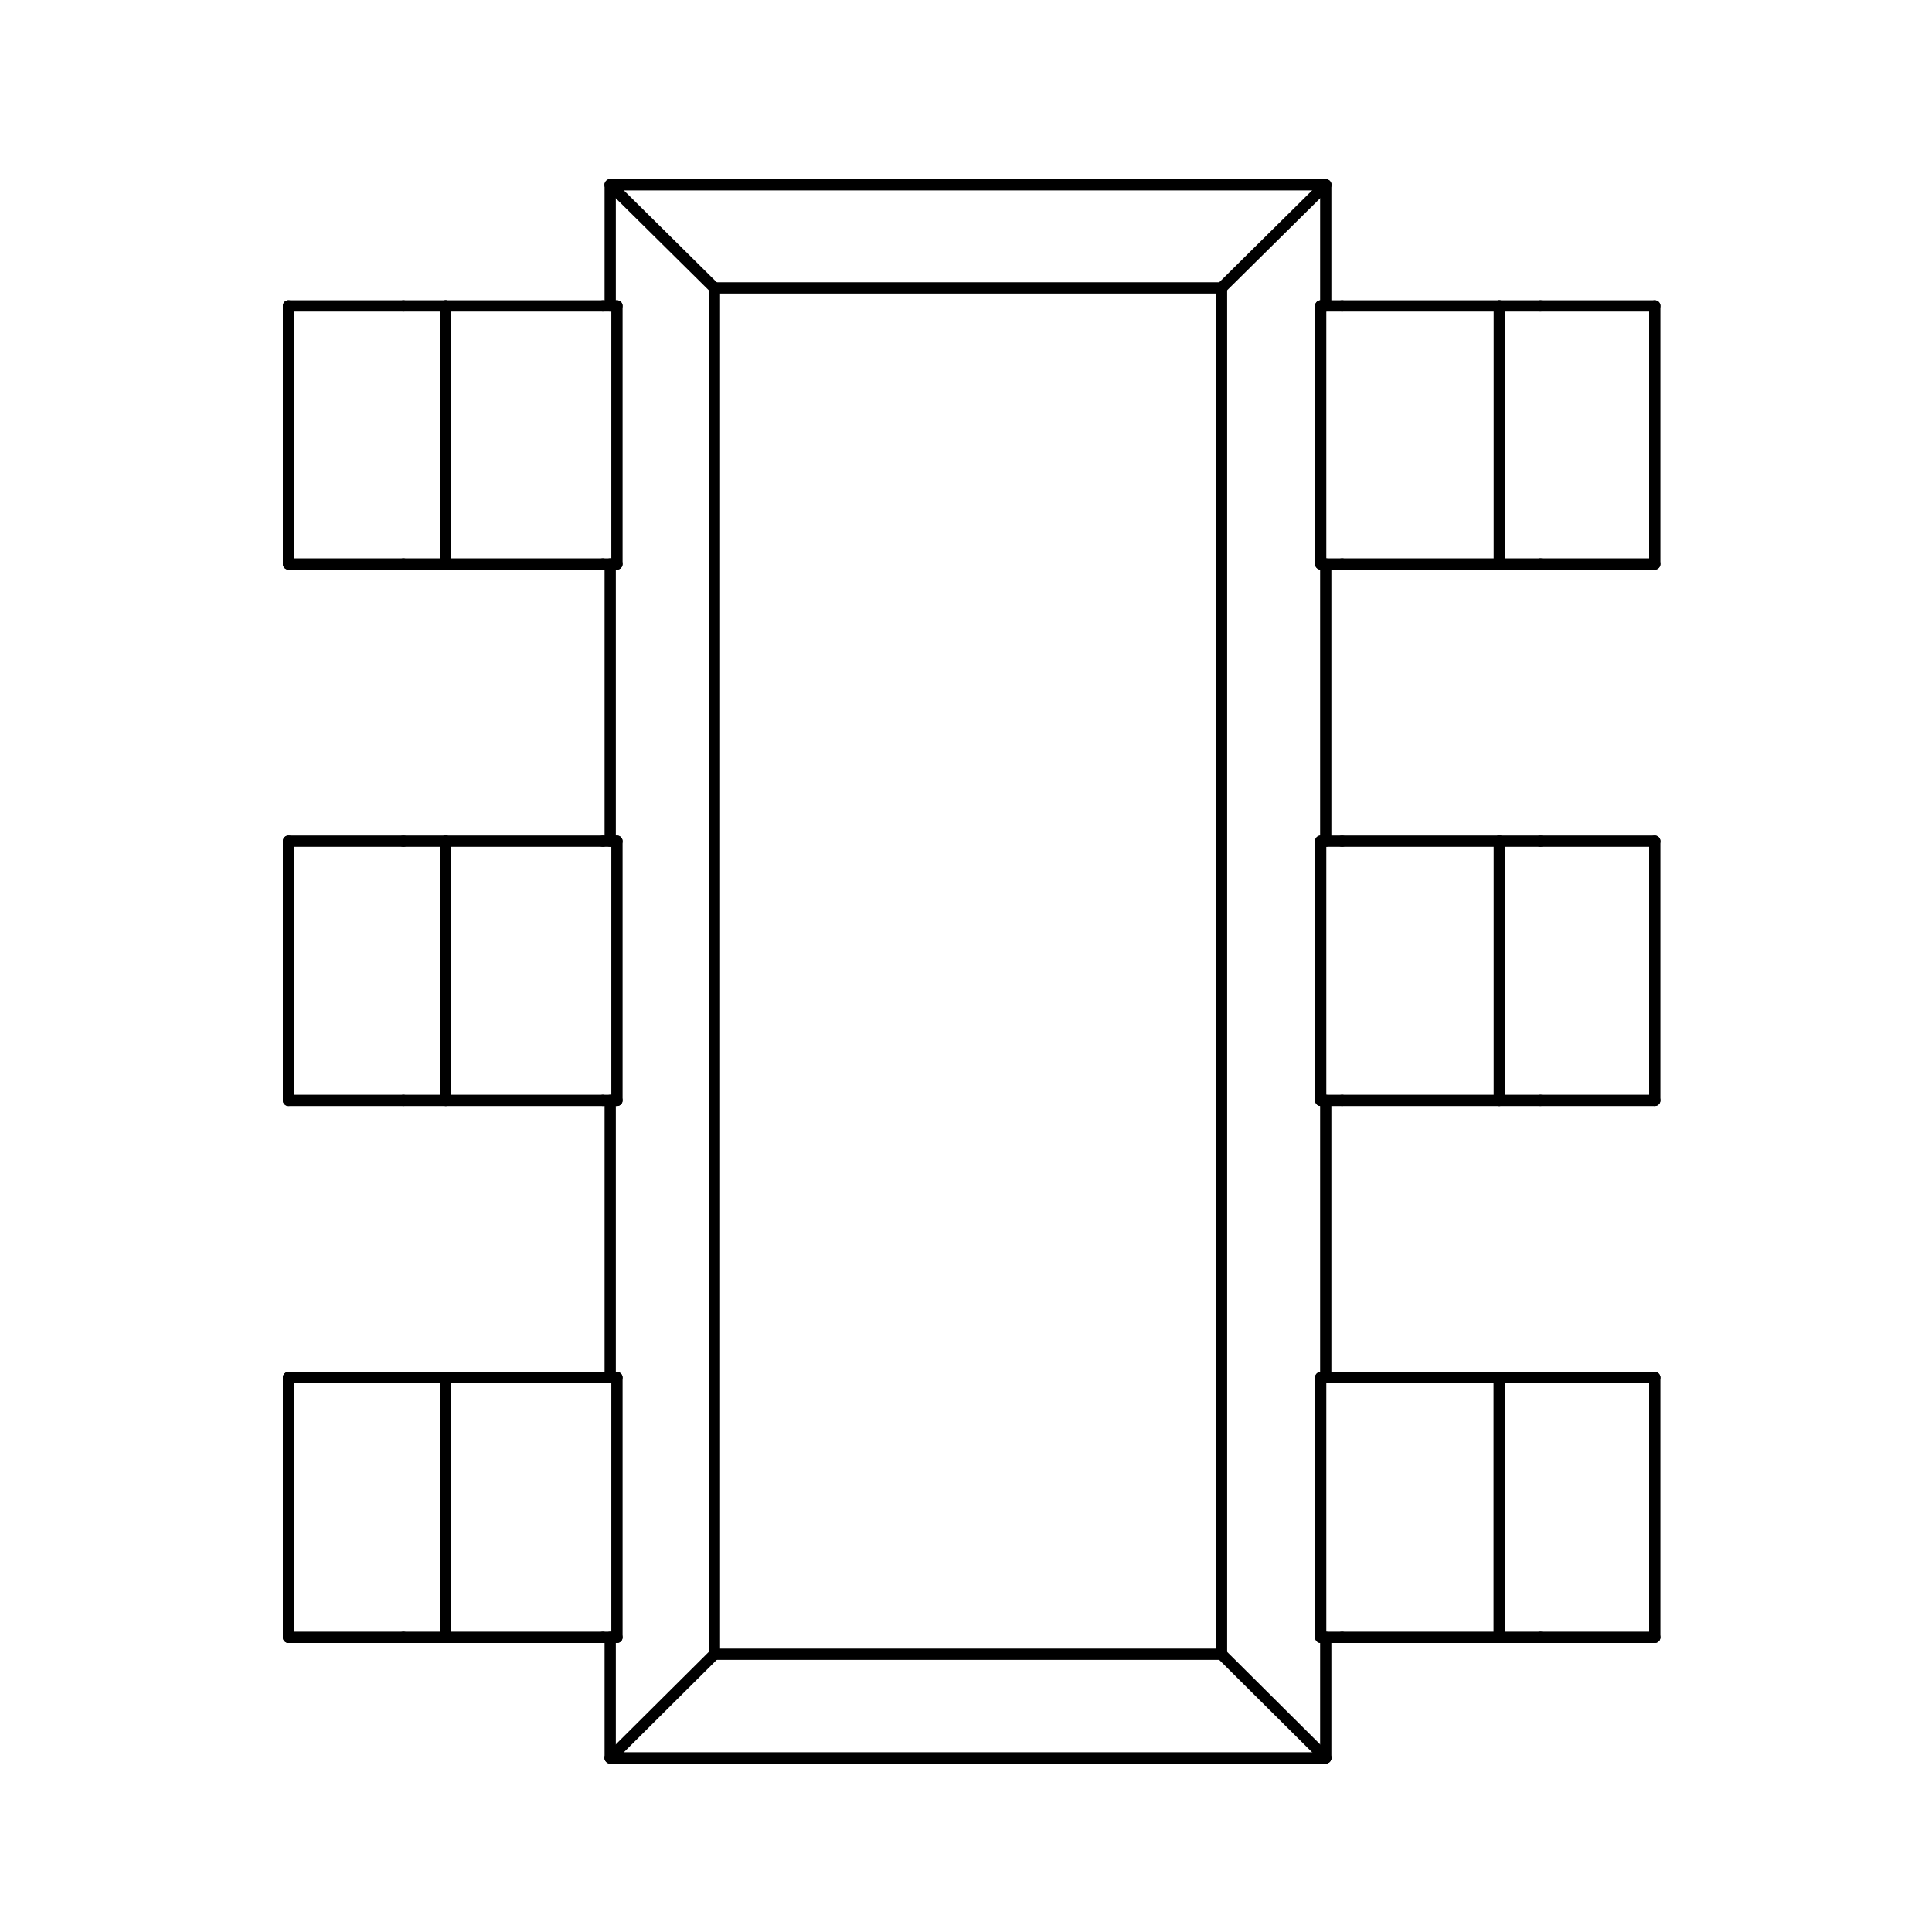 <?xml version="1.0" standalone="no"?>
 <!DOCTYPE svg PUBLIC "-//W3C//DTD SVG 1.1//EN" 
 "http://www.w3.org/Graphics/SVG/1.1/DTD/svg11.dtd"> 
<svg
  xmlns:svg="http://www.w3.org/2000/svg"
  xmlns="http://www.w3.org/2000/svg"
  xmlns:xlink="http://www.w3.org/1999/xlink"
  version="1.1"
  width="3.429mm" height="3.429mm" viewBox="0 0 3.429 3.429">
<title>SVG Image created as outline.svg date 2024/11/27 14:37:29 </title>
  <desc>Image generated by PCBNEW </desc>
<g style="fill:#000000; fill-opacity:0;stroke:#000000; stroke-opacity:1;
stroke-linecap:round; stroke-linejoin:round;"
 transform="translate(0 0) scale(1 1)">
</g>
<g style="fill:none; 
stroke:#000000; stroke-width:0.02; stroke-opacity:1; 
stroke-linecap:round; stroke-linejoin:round;">
<path d="M0.512 1.001
L0.512 0.543
" />
<path d="M0.512 1.953
L0.512 1.493
" />
<path d="M0.512 2.906
L0.512 2.445
" />
<path d="M0.716 0.543
L0.512 0.543
" />
<path d="M0.716 1.001
L0.512 1.001
" />
<path d="M0.716 1.493
L0.512 1.493
" />
<path d="M0.716 1.953
L0.512 1.953
" />
<path d="M0.716 2.445
L0.512 2.445
" />
<path d="M0.716 2.906
L0.512 2.906
" />
<path d="M0.791 0.543
L0.716 0.543
" />
<path d="M0.791 1.001
L0.716 1.001
" />
<path d="M0.791 1.001
L0.791 0.543
" />
<path d="M0.791 1.493
L0.716 1.493
" />
<path d="M0.791 1.953
L0.716 1.953
" />
<path d="M0.791 1.953
L0.791 1.493
" />
<path d="M0.791 2.445
L0.716 2.445
" />
<path d="M0.791 2.906
L0.716 2.906
" />
<path d="M0.791 2.906
L0.791 2.445
" />
<path d="M1.07 0.543
L0.791 0.543
" />
<path d="M1.07 1.001
L0.791 1.001
" />
<path d="M1.07 1.493
L0.791 1.493
" />
<path d="M1.07 1.953
L0.791 1.953
" />
<path d="M1.07 2.445
L0.791 2.445
" />
<path d="M1.07 2.906
L0.791 2.906
" />
<path d="M1.083 0.328
L1.268 0.511
" />
<path d="M1.083 0.328
L2.353 0.328
" />
<path d="M1.083 0.543
L1.083 0.328
" />
<path d="M1.083 1.493
L1.083 1.001
" />
<path d="M1.083 2.445
L1.083 1.953
" />
<path d="M1.083 3.12
L1.083 2.906
" />
<path d="M1.083 3.12
L1.268 2.936
" />
<path d="M1.095 0.543
L1.07 0.543
" />
<path d="M1.095 0.543
L1.095 1.001
" />
<path d="M1.095 1.001
L1.07 1.001
" />
<path d="M1.095 1.493
L1.07 1.493
" />
<path d="M1.095 1.493
L1.095 1.953
" />
<path d="M1.095 1.953
L1.07 1.953
" />
<path d="M1.095 2.445
L1.07 2.445
" />
<path d="M1.095 2.445
L1.095 2.906
" />
<path d="M1.095 2.906
L1.07 2.906
" />
<path d="M1.268 0.511
L1.268 2.936
" />
<path d="M1.268 2.936
L2.168 2.936
" />
<path d="M2.168 0.511
L1.268 0.511
" />
<path d="M2.168 0.511
L2.353 0.328
" />
<path d="M2.168 2.936
L2.168 0.511
" />
<path d="M2.168 2.936
L2.353 3.12
" />
<path d="M2.344 0.543
L2.382 0.543
" />
<path d="M2.344 1.001
L2.344 0.543
" />
<path d="M2.344 1.001
L2.382 1.001
" />
<path d="M2.344 1.493
L2.382 1.493
" />
<path d="M2.344 1.953
L2.344 1.493
" />
<path d="M2.344 1.953
L2.382 1.953
" />
<path d="M2.344 2.445
L2.382 2.445
" />
<path d="M2.344 2.906
L2.344 2.445
" />
<path d="M2.344 2.906
L2.382 2.906
" />
<path d="M2.353 0.328
L2.353 0.543
" />
<path d="M2.353 1.001
L2.353 1.493
" />
<path d="M2.353 1.953
L2.353 2.445
" />
<path d="M2.353 2.906
L2.353 3.12
" />
<path d="M2.353 3.12
L1.083 3.12
" />
<path d="M2.382 0.543
L2.661 0.543
" />
<path d="M2.382 1.001
L2.661 1.001
" />
<path d="M2.382 1.493
L2.661 1.493
" />
<path d="M2.382 1.953
L2.661 1.953
" />
<path d="M2.382 2.445
L2.661 2.445
" />
<path d="M2.382 2.906
L2.661 2.906
" />
<path d="M2.661 0.543
L2.661 1.001
" />
<path d="M2.661 0.543
L2.734 0.543
" />
<path d="M2.661 1.001
L2.734 1.001
" />
<path d="M2.661 1.493
L2.661 1.953
" />
<path d="M2.661 1.493
L2.734 1.493
" />
<path d="M2.661 1.953
L2.734 1.953
" />
<path d="M2.661 2.445
L2.661 2.906
" />
<path d="M2.661 2.445
L2.661 2.906
" />
<path d="M2.661 2.445
L2.734 2.445
" />
<path d="M2.661 2.906
L2.734 2.906
" />
<path d="M2.734 0.543
L2.937 0.543
" />
<path d="M2.734 1.001
L2.937 1.001
" />
<path d="M2.734 1.493
L2.937 1.493
" />
<path d="M2.734 1.953
L2.937 1.953
" />
<path d="M2.734 2.445
L2.937 2.445
" />
<path d="M2.734 2.906
L2.937 2.906
" />
<path d="M2.937 0.543
L2.937 1.001
" />
<path d="M2.937 1.493
L2.937 1.953
" />
<path d="M2.937 2.445
L2.937 2.906
" />
</g> 
</svg>
